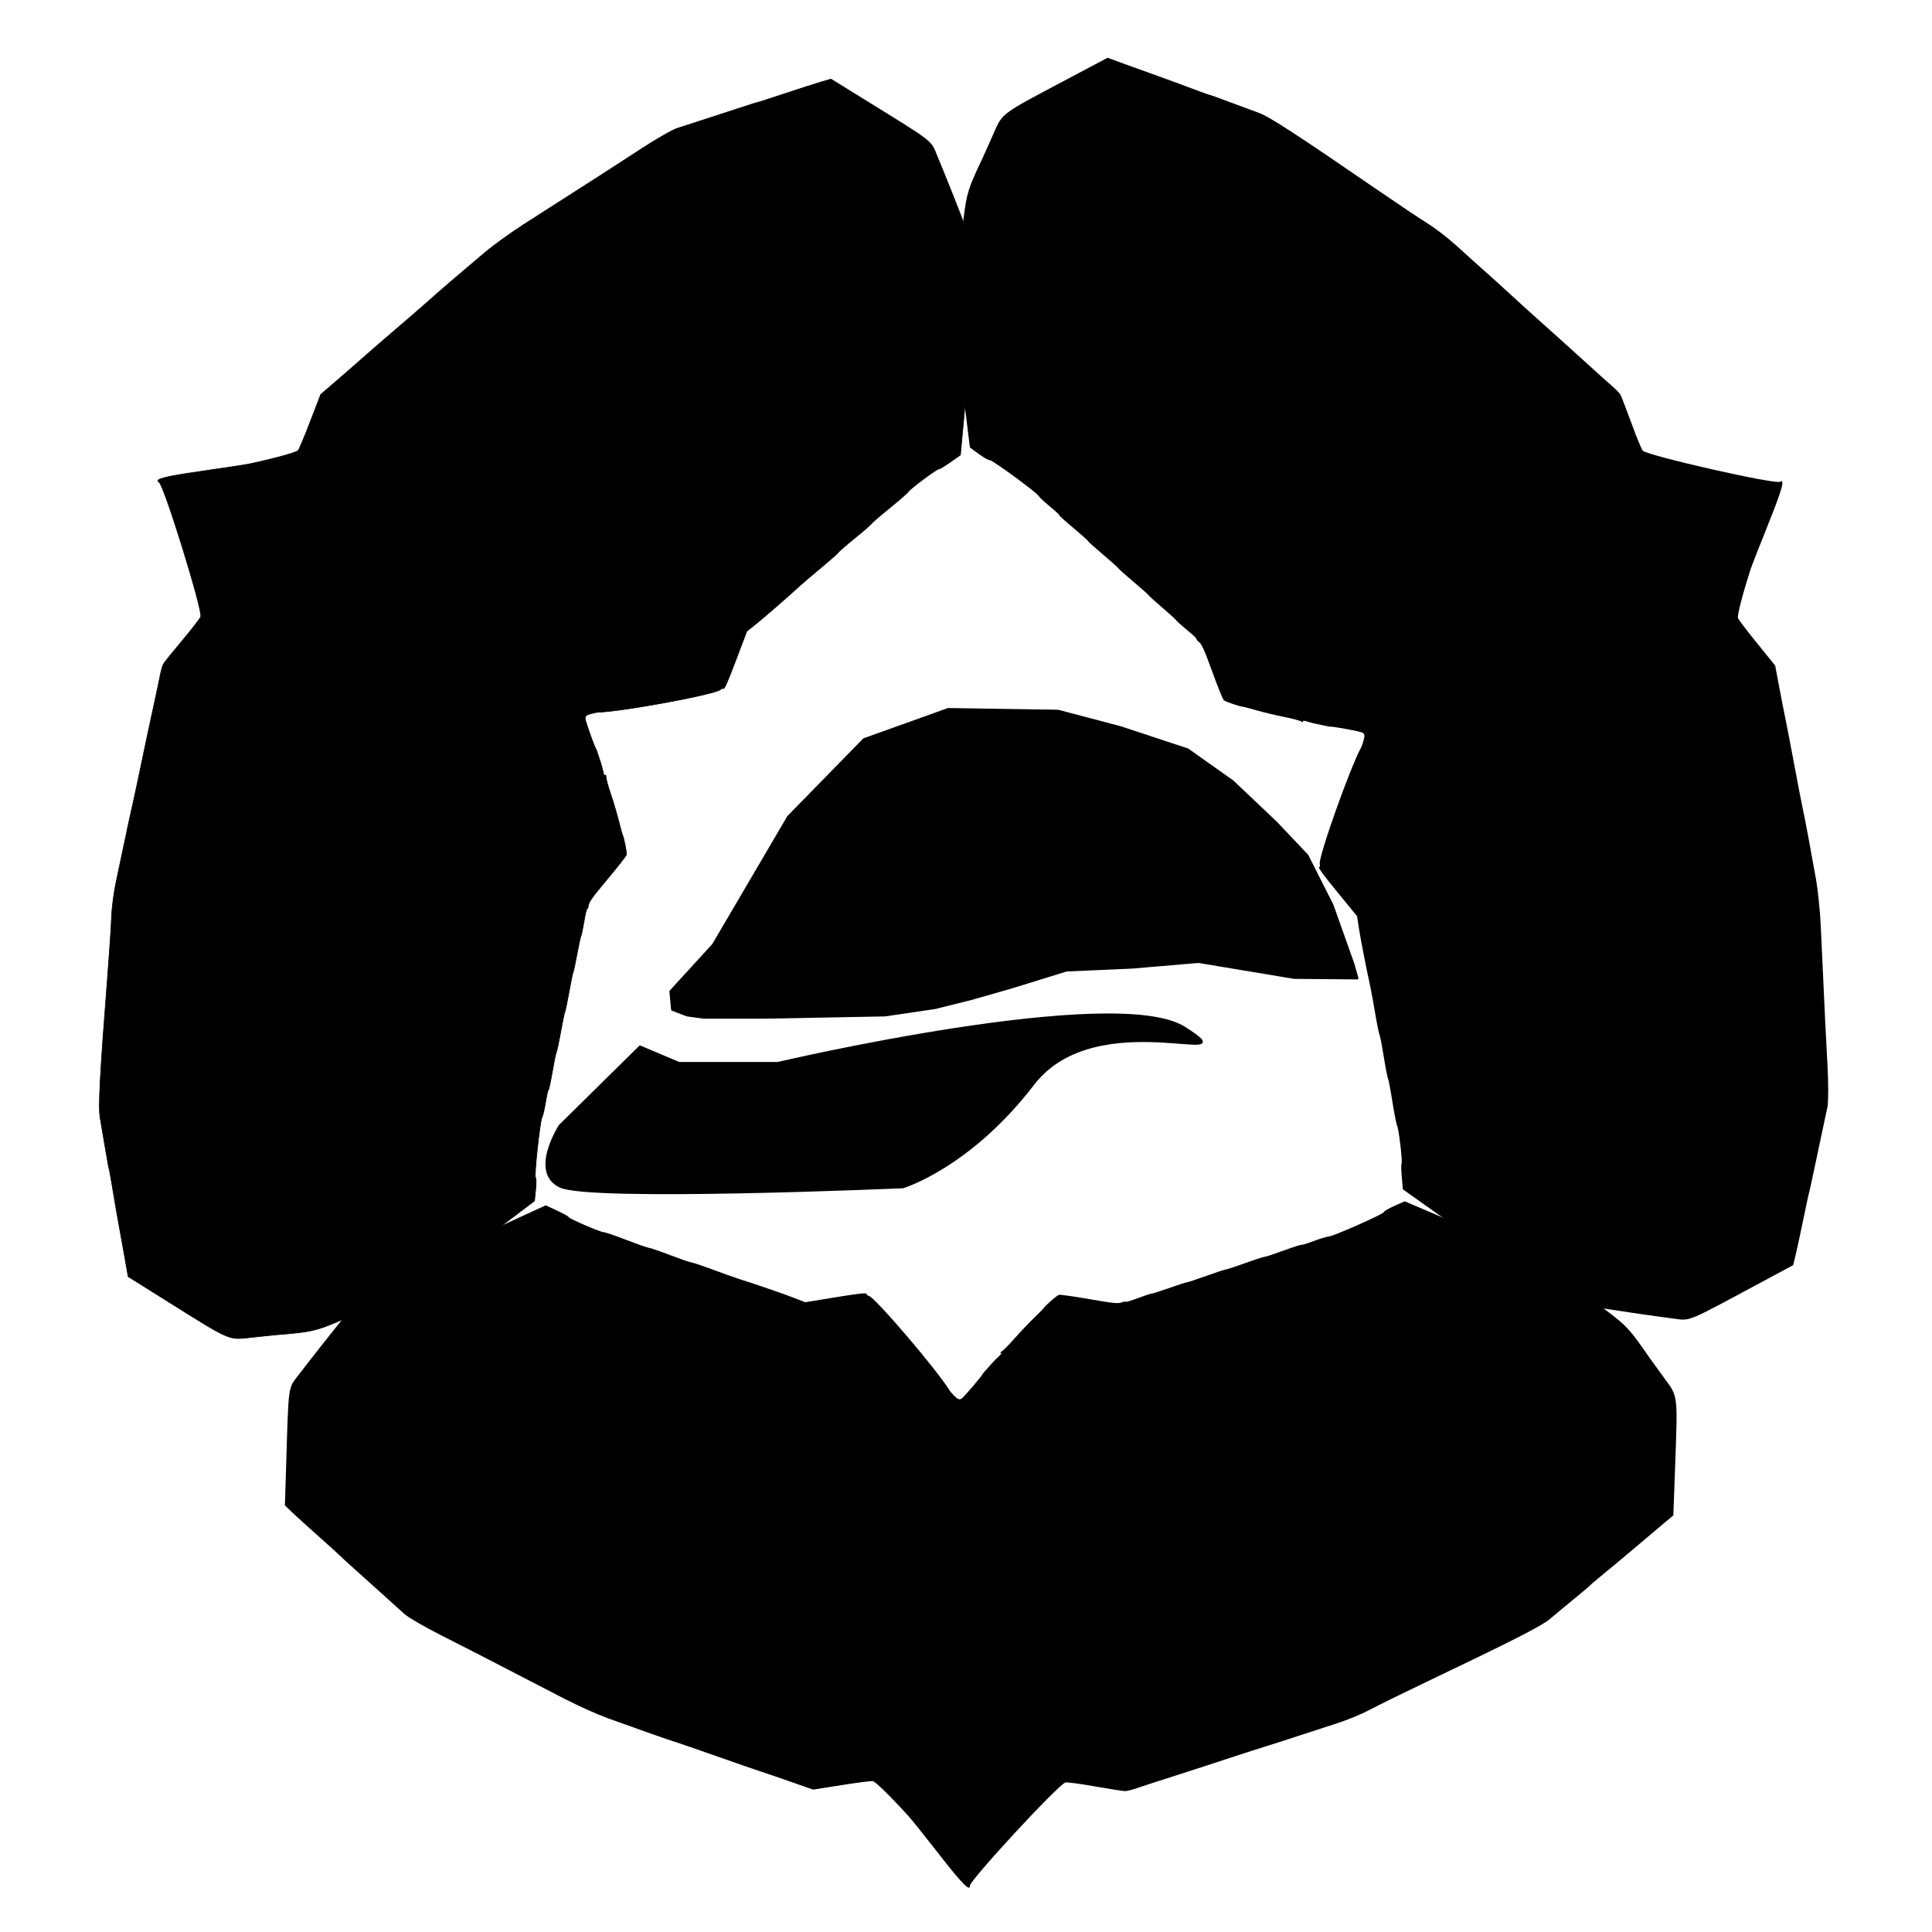 <?xml version="1.0" encoding="UTF-8" standalone="no"?>
<!-- Created with Inkscape (http://www.inkscape.org/) -->
<svg xmlns:dc="http://purl.org/dc/elements/1.1/" xmlns:cc="http://creativecommons.org/ns#" xmlns:rdf="http://www.w3.org/1999/02/22-rdf-syntax-ns#" xmlns:svg="http://www.w3.org/2000/svg" xmlns="http://www.w3.org/2000/svg" xmlns:xlink="http://www.w3.org/1999/xlink" xmlns:sodipodi="http://sodipodi.sourceforge.net/DTD/sodipodi-0.dtd" xmlns:inkscape="http://www.inkscape.org/namespaces/inkscape" width="300mm" height="300mm" viewBox="0 0 300 300" version="1.1" id="svg8" inkscape:version="0.92.4 (5da689c313, 2019-01-14)" sodipodi:docname="_Scaled-Cap-logo-svg.svg">
  <defs id="defs2"/>
  <sodipodi:namedview id="base" pagecolor="#ffffff" bordercolor="#666666" borderopacity="1.0" inkscape:pageopacity="0.0" inkscape:pageshadow="2" inkscape:zoom="0.35" inkscape:cx="221.17293" inkscape:cy="479.75541" inkscape:document-units="mm" inkscape:current-layer="g6305" showgrid="false" inkscape:window-width="1920" inkscape:window-height="1137" inkscape:window-x="1432" inkscape:window-y="-8" inkscape:window-maximized="1"/>
  <g inkscape:label="Layer 1" inkscape:groupmode="layer" id="layer1" transform="translate(0,3)">
    <g transform="matrix(4.142,0,0,4.142,-275.161,-441.357)" style="display:inline;fill:#333333" id="g6305">
      <g id="g849" style="fill:#000000">
        
        <path inkscape:connector-curvature="0" id="path839" d="m 101.649,175.363 c -0.53,-0.678 -1.049,-1.327 -1.153,-1.441 -0.669,-0.737 -1.244,-1.301 -1.341,-1.317 -0.062,-0.01 -0.592,0.057 -1.176,0.15 l -1.064,0.168 -0.802,-0.281 c -0.441,-0.155 -0.959,-0.332 -1.152,-0.394 -0.192,-0.062 -0.929,-0.318 -1.637,-0.567 -0.708,-0.25 -1.418,-0.495 -1.578,-0.545 -0.309,-0.096 -1.374,-0.471 -2.532,-0.89 -0.387,-0.14 -1.11,-0.465 -1.608,-0.721 -1.621,-0.836 -2.877,-1.486 -3.187,-1.649 -0.168,-0.088 -0.813,-0.417 -1.435,-0.731 -0.622,-0.314 -1.245,-0.675 -1.386,-0.801 -0.141,-0.126 -0.462,-0.416 -0.713,-0.644 -0.252,-0.228 -0.743,-0.67 -1.092,-0.982 -0.349,-0.312 -0.635,-0.574 -0.635,-0.581 -2.7e-4,-0.007 -0.344,-0.318 -0.763,-0.691 -0.42,-0.373 -0.88,-0.79 -1.023,-0.928 l -0.26,-0.25 0.044,-1.401 c 0.101,-3.248 0.058,-2.948 0.503,-3.532 0.349,-0.459 1.117,-1.436 1.545,-1.964 0.082,-0.102 0.404,-0.365 0.716,-0.585 2.422,-1.712 2.141,-1.549 4.632,-2.693 l 2.339,-1.074 0.429,0.2 c 0.236,0.11 0.43,0.218 0.43,0.24 0.002,0.054 1.19,0.567 1.311,0.566 0.053,-4e-4 0.442,0.132 0.865,0.295 0.423,0.163 0.803,0.295 0.844,0.295 0.041,-3.1e-4 0.397,0.122 0.791,0.272 0.394,0.15 0.749,0.273 0.79,0.272 0.04,-3.1e-4 0.391,0.117 0.778,0.261 0.388,0.144 0.832,0.302 0.988,0.352 0.712,0.227 1.658,0.553 2.061,0.709 l 0.442,0.171 1.149,-0.188 c 0.828,-0.136 1.149,-0.171 1.151,-0.126 0.001,0.034 0.039,0.069 0.085,0.077 0.22,0.04 2.571,2.793 3.023,3.541 0.023,0.038 0.111,0.138 0.195,0.221 0.117,0.116 0.178,0.137 0.254,0.091 0.084,-0.051 0.768,-0.851 0.79,-0.924 0.004,-0.013 0.066,-0.086 0.138,-0.163 0.072,-0.077 0.175,-0.193 0.23,-0.257 0.055,-0.064 0.165,-0.175 0.244,-0.245 0.08,-0.071 0.113,-0.128 0.074,-0.128 -0.039,3e-4 -0.024,-0.026 0.034,-0.058 0.058,-0.032 0.271,-0.248 0.474,-0.479 0.203,-0.231 0.532,-0.578 0.731,-0.771 0.199,-0.193 0.367,-0.361 0.372,-0.374 0.033,-0.073 0.489,-0.473 0.563,-0.494 0.048,-0.014 0.562,0.058 1.141,0.16 0.863,0.152 1.081,0.174 1.208,0.126 0.085,-0.032 0.155,-0.043 0.156,-0.025 7.2e-4,0.019 0.206,-0.043 0.456,-0.137 0.25,-0.094 0.485,-0.172 0.523,-0.172 0.038,-2.9e-4 0.339,-0.097 0.671,-0.214 0.331,-0.117 0.63,-0.213 0.664,-0.214 0.034,-2.6e-4 0.357,-0.107 0.717,-0.237 0.36,-0.13 0.685,-0.237 0.721,-0.237 0.037,-2.7e-4 0.361,-0.107 0.721,-0.237 0.36,-0.13 0.689,-0.237 0.73,-0.237 0.042,-3.1e-4 0.371,-0.109 0.733,-0.241 0.362,-0.132 0.658,-0.227 0.659,-0.211 6.4e-4,0.017 0.203,-0.046 0.449,-0.139 0.246,-0.093 0.5,-0.169 0.563,-0.17 0.159,-0.001 2.073,-0.848 2.071,-0.916 -0.001,-0.03 0.174,-0.134 0.389,-0.23 l 0.391,-0.175 1.213,0.514 c 1.243,0.527 3.541,1.639 4.316,2.089 0.239,0.138 0.604,0.386 0.812,0.55 0.208,0.164 0.749,0.58 1.202,0.924 0.796,0.604 0.889,0.705 1.641,1.791 0.079,0.114 0.335,0.467 0.568,0.784 0.499,0.678 0.487,0.58 0.388,3.313 l -0.066,1.809 -0.586,0.491 c -0.322,0.27 -0.758,0.639 -0.969,0.819 -0.211,0.18 -0.649,0.545 -0.974,0.811 -0.325,0.266 -0.59,0.491 -0.59,0.5 3.4e-4,0.009 -0.265,0.234 -0.59,0.5 -0.325,0.266 -0.735,0.607 -0.912,0.757 -0.314,0.268 -1.381,0.811 -4.722,2.406 -0.817,0.39 -1.732,0.841 -2.034,1.001 -0.301,0.161 -0.856,0.39 -1.232,0.51 -0.376,0.12 -1.009,0.326 -1.405,0.457 -0.397,0.132 -0.953,0.311 -1.237,0.398 -0.284,0.087 -0.84,0.266 -1.237,0.397 -1.041,0.344 -1.863,0.61 -2.628,0.853 -0.368,0.117 -0.813,0.262 -0.989,0.324 -0.175,0.061 -0.377,0.112 -0.448,0.112 -0.071,5.4e-4 -0.58,-0.079 -1.131,-0.176 -0.551,-0.098 -1.049,-0.164 -1.107,-0.147 -0.265,0.076 -3.588,3.668 -3.58,3.871 0.009,0.233 -0.295,-0.075 -1.146,-1.164 z" style="fill:#000000;stroke-width:0.07"/>
        <path style="fill:#000000;fill-opacity:1;stroke:#000000;stroke-width:0.084px;stroke-linecap:butt;stroke-linejoin:miter;stroke-opacity:1" d="m 90.426,145.069 -3.008,2.965 c 0,0 -1.13,1.749 0.021,2.282 1.152,0.533 12.841,0.021 12.841,0.021 0,0 2.496,-0.747 4.885,-3.861 2.389,-3.114 8.255,-0.469 5.674,-2.112 -2.581,-1.642 -15.25,1.323 -15.25,1.323 l -3.702,-3.2e-4 z" id="path6237" inkscape:connector-curvature="0"/>
        <path style="fill:#000000;fill-opacity:1;stroke:#000000;stroke-width:0.085;stroke-linecap:butt;stroke-linejoin:round;stroke-miterlimit:4;stroke-dasharray:none;stroke-opacity:1" d="m 91.633,143.681 -0.064,-0.683 1.6,-1.749 2.816,-4.799 2.837,-2.901 3.157,-1.131 4.117,0.064 2.346,0.619 2.517,0.832 1.685,1.194 1.621,1.536 1.173,1.237 0.939,1.856 0.789,2.218 0.149,0.533 -2.368,-0.021 -3.583,-0.597 -2.496,0.213 -2.453,0.107 -2.069,0.64 -1.493,0.427 -1.365,0.341 -1.877,0.277 -4.501,0.085 H 92.806 l -0.619,-0.085 z" id="path6239" inkscape:connector-curvature="0"/>
        
        <path inkscape:connector-curvature="0" id="path837" d="m 132.728,125.466 c -0.322,0.798 -0.624,1.572 -0.671,1.718 -0.304,0.948 -0.505,1.728 -0.47,1.82 0.022,0.059 0.345,0.484 0.718,0.944 l 0.677,0.837 0.157,0.835 c 0.087,0.459 0.192,0.997 0.234,1.194 0.042,0.198 0.19,0.964 0.327,1.701 0.138,0.738 0.28,1.475 0.317,1.639 0.071,0.316 0.279,1.426 0.495,2.638 0.072,0.405 0.153,1.194 0.179,1.753 0.086,1.821 0.152,3.234 0.166,3.585 0.008,0.189 0.045,0.913 0.084,1.608 0.039,0.695 0.038,1.416 -9.5e-4,1.601 -0.039,0.185 -0.13,0.608 -0.201,0.94 -0.071,0.332 -0.208,0.978 -0.304,1.437 -0.096,0.458 -0.18,0.836 -0.186,0.84 -0.006,0.004 -0.103,0.457 -0.216,1.006 -0.113,0.55 -0.244,1.157 -0.292,1.35 l -0.086,0.35 -1.235,0.663 c -2.863,1.536 -2.582,1.423 -3.31,1.331 -0.572,-0.073 -1.802,-0.25 -2.474,-0.356 -0.129,-0.021 -0.518,-0.168 -0.865,-0.327 -2.694,-1.241 -2.412,-1.08 -4.648,-2.665 l -2.099,-1.488 -0.041,-0.471 c -0.023,-0.259 -0.026,-0.481 -0.008,-0.493 0.046,-0.029 -0.104,-1.314 -0.165,-1.418 -0.027,-0.045 -0.106,-0.449 -0.177,-0.896 -0.071,-0.448 -0.146,-0.843 -0.166,-0.878 -0.021,-0.035 -0.093,-0.405 -0.16,-0.821 -0.067,-0.416 -0.139,-0.785 -0.159,-0.82 -0.02,-0.035 -0.094,-0.397 -0.163,-0.805 -0.069,-0.408 -0.154,-0.872 -0.189,-1.032 -0.159,-0.73 -0.351,-1.712 -0.417,-2.139 l -0.072,-0.468 -0.737,-0.901 c -0.531,-0.649 -0.723,-0.91 -0.685,-0.934 0.029,-0.018 0.04,-0.068 0.024,-0.112 -0.076,-0.211 1.133,-3.623 1.555,-4.388 0.021,-0.039 0.064,-0.165 0.094,-0.28 0.042,-0.159 0.03,-0.223 -0.049,-0.266 -0.086,-0.047 -1.121,-0.239 -1.196,-0.222 -0.013,0.003 -0.108,-0.014 -0.21,-0.037 -0.103,-0.024 -0.255,-0.056 -0.338,-0.071 -0.083,-0.015 -0.234,-0.055 -0.335,-0.089 -0.101,-0.034 -0.168,-0.034 -0.148,2e-5 0.02,0.034 -0.011,0.033 -0.068,-6.1e-4 -0.057,-0.034 -0.35,-0.111 -0.652,-0.171 -0.302,-0.06 -0.767,-0.172 -1.033,-0.248 -0.266,-0.076 -0.496,-0.137 -0.51,-0.136 -0.08,0.008 -0.654,-0.187 -0.709,-0.241 -0.036,-0.035 -0.231,-0.516 -0.432,-1.069 -0.3,-0.824 -0.39,-1.024 -0.495,-1.109 -0.07,-0.057 -0.115,-0.112 -0.099,-0.123 0.016,-0.01 -0.14,-0.157 -0.346,-0.326 -0.207,-0.169 -0.391,-0.334 -0.41,-0.367 -0.019,-0.033 -0.253,-0.246 -0.52,-0.474 -0.267,-0.228 -0.5,-0.439 -0.517,-0.468 -0.017,-0.03 -0.271,-0.256 -0.564,-0.502 -0.293,-0.247 -0.548,-0.474 -0.566,-0.506 -0.018,-0.032 -0.273,-0.259 -0.566,-0.506 -0.293,-0.247 -0.55,-0.478 -0.571,-0.514 -0.021,-0.036 -0.28,-0.267 -0.576,-0.514 -0.296,-0.247 -0.526,-0.456 -0.512,-0.465 0.014,-0.009 -0.141,-0.153 -0.344,-0.319 -0.204,-0.167 -0.396,-0.348 -0.429,-0.403 -0.081,-0.137 -1.771,-1.371 -1.829,-1.335 -0.025,0.016 -0.203,-0.084 -0.394,-0.221 l -0.347,-0.251 -0.161,-1.308 c -0.165,-1.34 -0.351,-3.886 -0.349,-4.782 6.5e-4,-0.276 0.033,-0.716 0.071,-0.978 0.038,-0.262 0.128,-0.938 0.199,-1.503 0.125,-0.992 0.166,-1.122 0.731,-2.317 0.059,-0.126 0.237,-0.523 0.395,-0.884 0.338,-0.771 0.259,-0.712 2.675,-1.992 l 1.6,-0.848 0.719,0.262 c 0.395,0.144 0.932,0.337 1.194,0.43 0.261,0.092 0.797,0.289 1.189,0.438 0.393,0.148 0.72,0.266 0.727,0.261 0.008,-0.005 0.335,0.113 0.727,0.261 0.393,0.148 0.893,0.333 1.112,0.411 0.389,0.139 1.393,0.791 4.444,2.886 0.746,0.513 1.594,1.08 1.884,1.261 0.29,0.181 0.766,0.546 1.058,0.812 0.292,0.266 0.786,0.711 1.099,0.988 0.312,0.278 0.746,0.67 0.963,0.872 0.218,0.202 0.65,0.594 0.962,0.873 0.818,0.73 1.46,1.309 2.052,1.849 0.285,0.261 0.634,0.573 0.775,0.694 0.141,0.121 0.285,0.27 0.321,0.332 0.036,0.061 0.222,0.542 0.413,1.068 0.191,0.526 0.383,0.99 0.426,1.032 0.198,0.192 4.97,1.273 5.142,1.165 0.198,-0.124 0.082,0.293 -0.435,1.575 z" style="fill:#000000;stroke-width:0.07"/>
        
        <path inkscape:connector-curvature="0" id="path835" d="m 73.977,123.498 c 0.853,-0.12 1.673,-0.245 1.824,-0.278 0.973,-0.211 1.749,-0.426 1.811,-0.502 0.04,-0.049 0.246,-0.541 0.458,-1.094 l 0.386,-1.005 0.644,-0.554 c 0.354,-0.305 0.767,-0.665 0.917,-0.8 0.15,-0.136 0.74,-0.646 1.31,-1.134 0.57,-0.488 1.137,-0.981 1.26,-1.094 0.238,-0.219 1.095,-0.955 2.037,-1.747 0.315,-0.265 0.958,-0.729 1.429,-1.032 1.534,-0.986 2.725,-1.748 3.022,-1.936 0.16,-0.101 0.768,-0.496 1.351,-0.877 0.583,-0.381 1.207,-0.741 1.387,-0.799 0.18,-0.059 0.591,-0.192 0.914,-0.296 0.323,-0.104 0.951,-0.309 1.396,-0.455 0.445,-0.146 0.814,-0.263 0.82,-0.259 0.006,0.003 0.447,-0.139 0.98,-0.316 0.533,-0.177 1.124,-0.367 1.315,-0.422 l 0.346,-0.1 1.192,0.738 c 2.762,1.711 2.524,1.524 2.807,2.201 0.223,0.532 0.685,1.686 0.928,2.32 0.047,0.122 0.114,0.533 0.149,0.912 0.272,2.954 0.271,2.629 0.016,5.358 l -0.239,2.562 -0.388,0.272 c -0.213,0.149 -0.403,0.263 -0.423,0.253 -0.048,-0.025 -1.086,0.747 -1.145,0.852 -0.026,0.046 -0.335,0.316 -0.688,0.601 -0.352,0.285 -0.657,0.547 -0.677,0.583 -0.02,0.036 -0.304,0.283 -0.631,0.549 -0.327,0.266 -0.611,0.513 -0.631,0.548 -0.02,0.035 -0.297,0.28 -0.615,0.544 -0.319,0.264 -0.678,0.57 -0.799,0.68 -0.553,0.503 -1.308,1.16 -1.644,1.431 l -0.369,0.297 -0.411,1.089 c -0.297,0.785 -0.427,1.081 -0.466,1.06 -0.03,-0.016 -0.079,-2.6e-4 -0.109,0.035 -0.145,0.171 -3.704,0.83 -4.578,0.848 -0.044,8.9e-4 -0.175,0.027 -0.289,0.059 -0.158,0.043 -0.208,0.085 -0.206,0.175 0.002,0.099 0.353,1.09 0.406,1.146 0.009,0.01 0.042,0.1 0.073,0.201 0.031,0.101 0.079,0.248 0.107,0.328 0.028,0.08 0.069,0.23 0.09,0.334 0.021,0.104 0.055,0.162 0.074,0.128 0.019,-0.034 0.034,-0.007 0.033,0.059 -9.2e-4,0.066 0.079,0.359 0.178,0.65 0.099,0.291 0.235,0.75 0.302,1.018 0.068,0.269 0.129,0.498 0.138,0.509 0.046,0.065 0.165,0.66 0.146,0.735 -0.012,0.049 -0.331,0.458 -0.709,0.909 -0.563,0.672 -0.692,0.849 -0.713,0.983 -0.014,0.09 -0.04,0.156 -0.057,0.147 -0.017,-0.009 -0.066,0.2 -0.109,0.463 -0.043,0.264 -0.094,0.506 -0.113,0.539 -0.019,0.033 -0.086,0.342 -0.15,0.688 -0.064,0.345 -0.13,0.652 -0.147,0.682 -0.017,0.03 -0.086,0.363 -0.153,0.74 -0.067,0.377 -0.137,0.711 -0.155,0.743 -0.018,0.032 -0.088,0.366 -0.155,0.743 -0.067,0.377 -0.139,0.715 -0.16,0.751 -0.021,0.036 -0.091,0.376 -0.157,0.756 -0.066,0.379 -0.132,0.684 -0.147,0.676 -0.015,-0.008 -0.062,0.198 -0.104,0.458 -0.043,0.26 -0.103,0.517 -0.135,0.573 -0.078,0.138 -0.302,2.22 -0.242,2.251 0.027,0.014 0.029,0.217 0.005,0.452 l -0.043,0.426 -1.052,0.794 c -1.078,0.813 -3.19,2.247 -3.967,2.693 -0.239,0.137 -0.636,0.33 -0.883,0.428 -0.246,0.098 -0.877,0.359 -1.401,0.579 -0.921,0.388 -1.055,0.417 -2.372,0.526 -0.138,0.011 -0.572,0.056 -0.963,0.1 -0.837,0.093 -0.746,0.132 -3.063,-1.321 l -1.534,-0.962 -0.133,-0.753 c -0.073,-0.414 -0.174,-0.976 -0.225,-1.249 -0.051,-0.273 -0.148,-0.835 -0.215,-1.249 -0.068,-0.414 -0.13,-0.756 -0.138,-0.76 -0.008,-0.004 -0.07,-0.346 -0.138,-0.76 -0.068,-0.414 -0.158,-0.94 -0.2,-1.169 -0.074,-0.406 -0.012,-1.602 0.277,-5.292 0.071,-0.903 0.138,-1.92 0.15,-2.262 0.012,-0.341 0.09,-0.936 0.175,-1.322 0.084,-0.386 0.222,-1.036 0.307,-1.446 0.084,-0.409 0.207,-0.981 0.273,-1.27 0.066,-0.289 0.19,-0.861 0.275,-1.27 0.223,-1.073 0.403,-1.919 0.575,-2.702 0.083,-0.378 0.179,-0.836 0.214,-1.018 0.035,-0.182 0.092,-0.382 0.127,-0.444 0.035,-0.062 0.358,-0.463 0.718,-0.891 0.36,-0.428 0.666,-0.827 0.681,-0.885 0.067,-0.268 -1.382,-4.941 -1.562,-5.036 -0.207,-0.109 0.212,-0.218 1.581,-0.411 z" style="fill:#000000;stroke-width:0.024;stroke:#000000;stroke-opacity:1;stroke-miterlimit:4;stroke-dasharray:none;stroke-dashoffset:0"/>
      </g>
    </g>
  </g>
</svg>